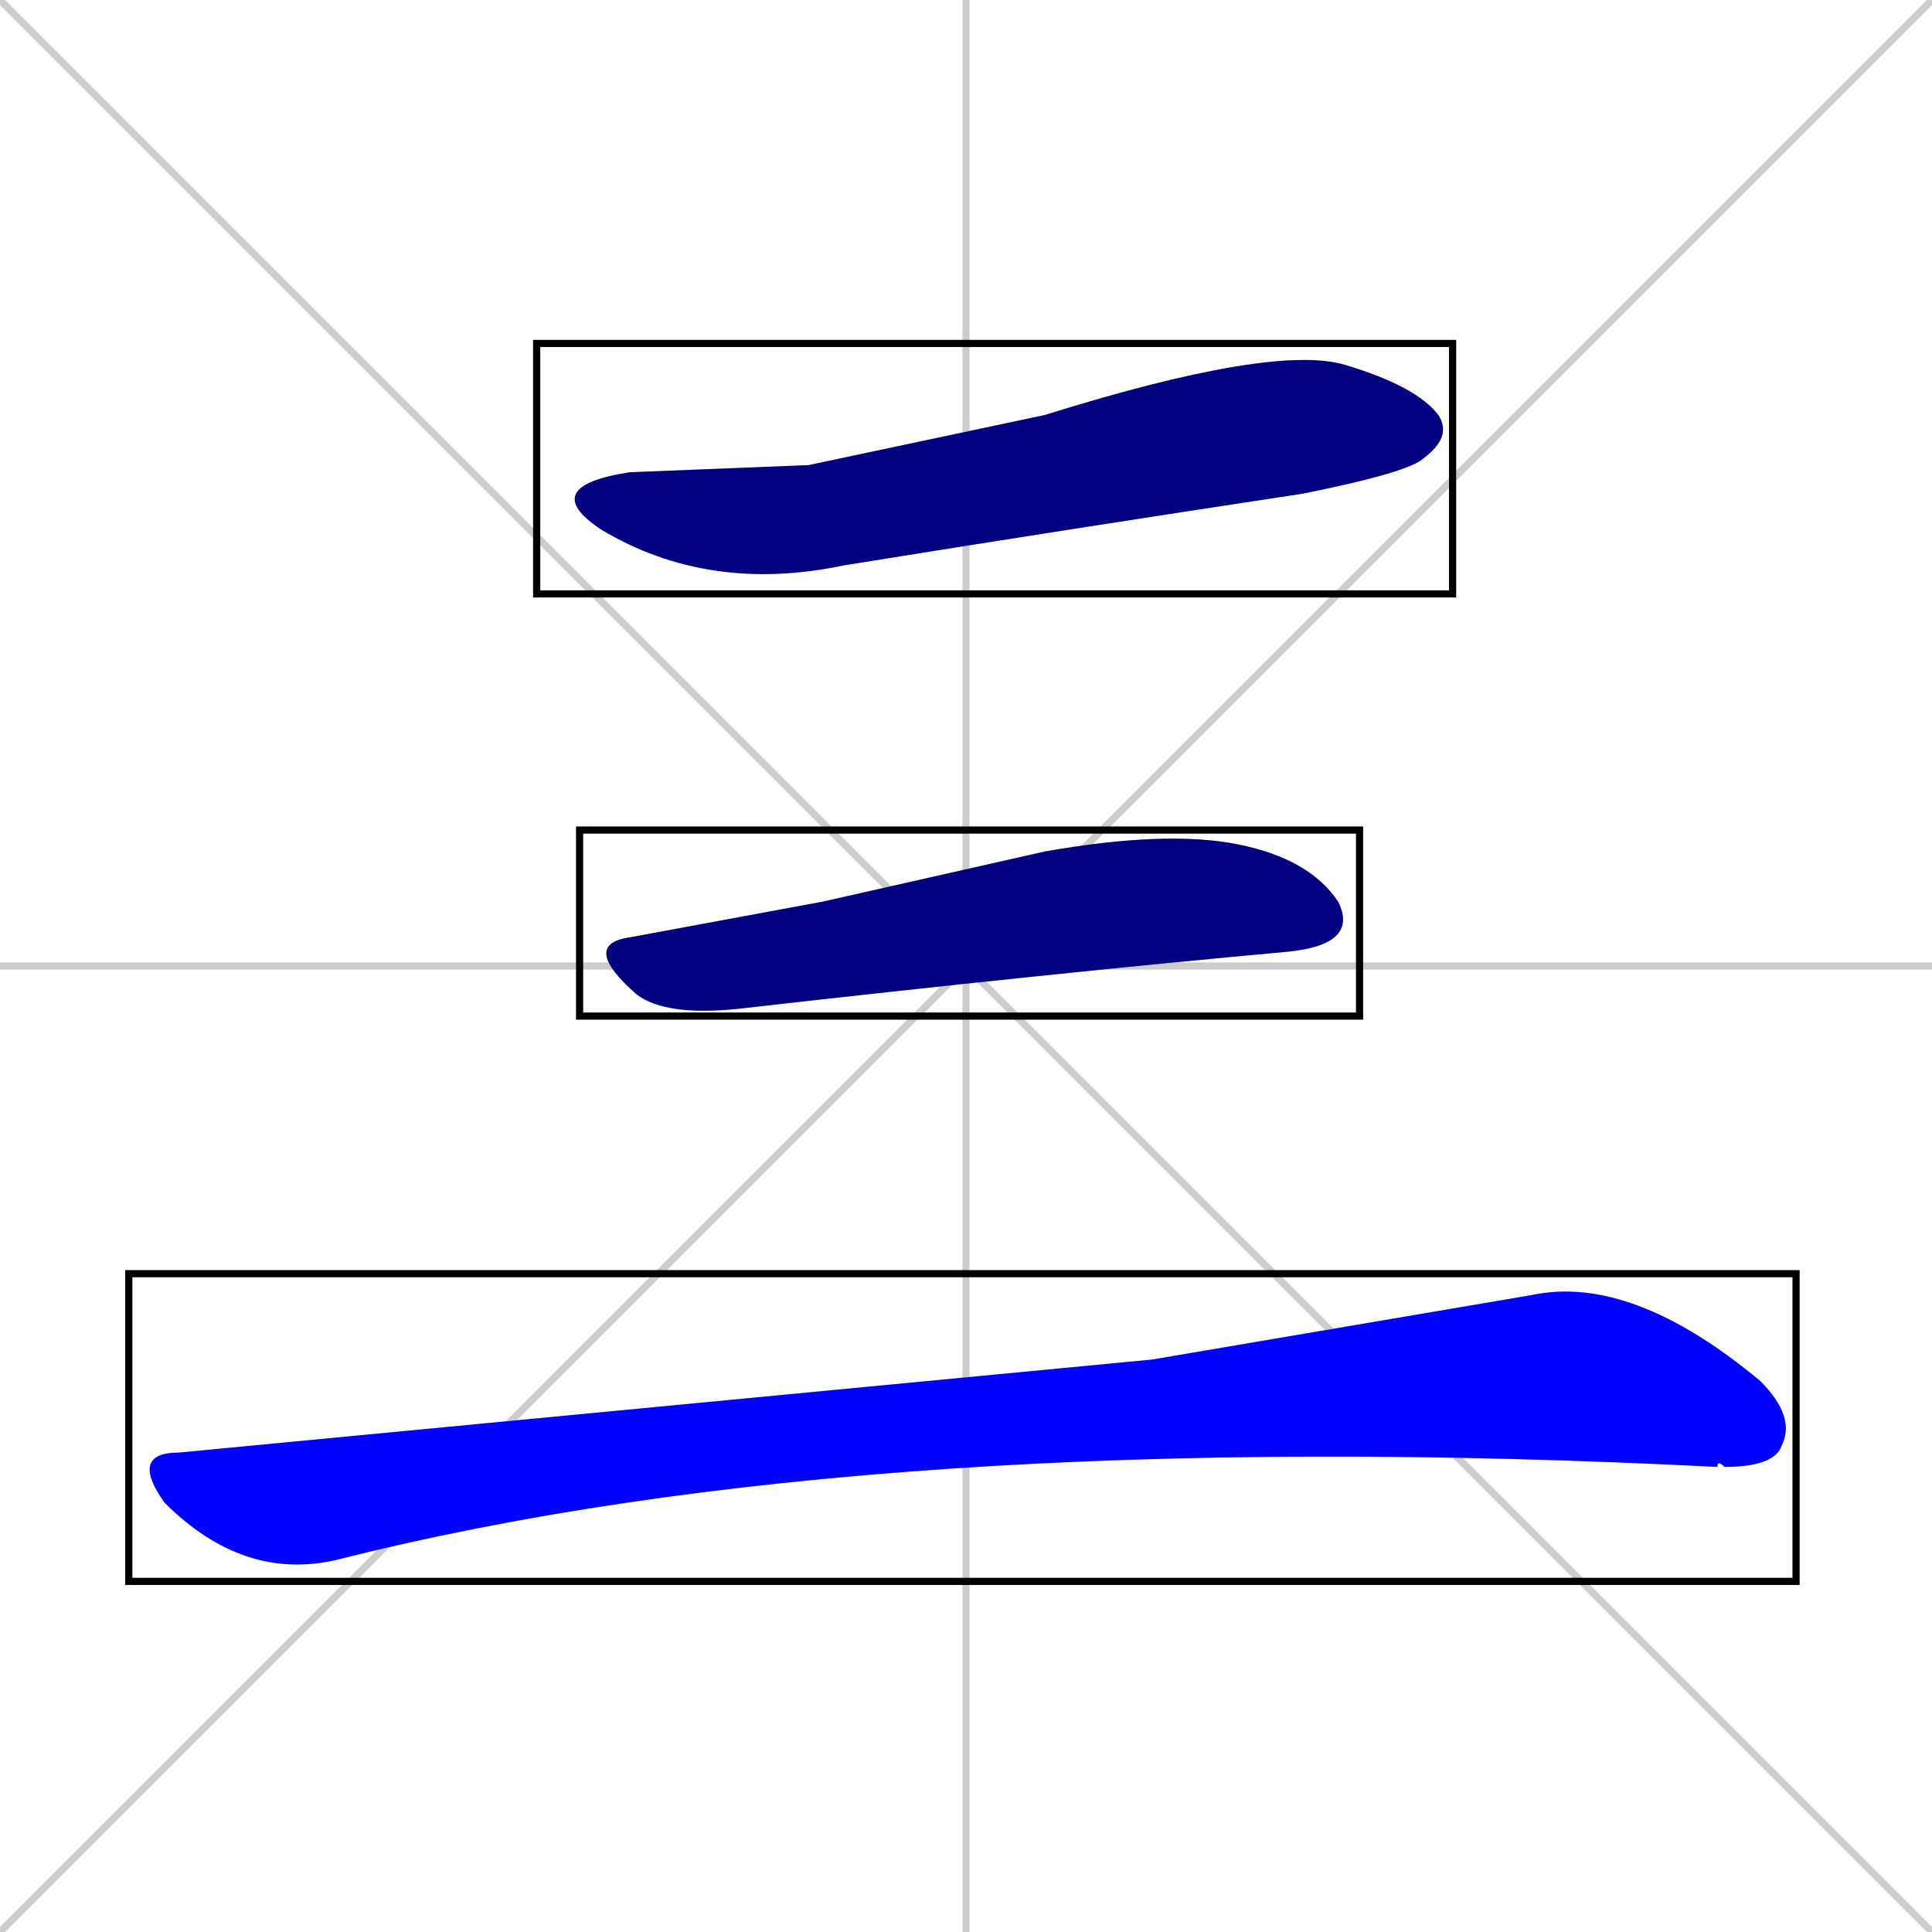 <svg xmlns="http://www.w3.org/2000/svg" xmlns:xlink="http://www.w3.org/1999/xlink" width="270" height="270"><defs><clipPath id="clip-mask-1"><use xlink:href="#rect-1" /></clipPath><clipPath id="clip-mask-2"><use xlink:href="#rect-2" /></clipPath><clipPath id="clip-mask-3"><use xlink:href="#rect-3" /></clipPath></defs><path d="M 0 0 L 270 270 M 270 0 L 0 270 M 135 0 L 135 270 M 0 135 L 270 135" stroke="#CCCCCC" /><path d="M 113 65 L 146 58 Q 178 48 188 51 Q 198 54 201 58 Q 203 61 199 64 Q 197 66 182 69 Q 149 74 118 79 Q 99 83 84 74 Q 75 68 88 66" fill="#CCCCCC"/><path d="M 115 126 L 146 119 Q 163 116 173 118 Q 183 120 187 126 Q 190 132 180 133 Q 147 136 103 141 Q 93 142 89 139 Q 81 132 88 131" fill="#CCCCCC"/><path d="M 161 190 L 214 181 Q 228 178 246 193 Q 251 198 249 202 Q 248 205 241 205 Q 240 204 240 205 Q 122 199 47 218 Q 34 221 23 210 Q 18 203 25 203" fill="#CCCCCC"/><path d="M 113 65 L 146 58 Q 178 48 188 51 Q 198 54 201 58 Q 203 61 199 64 Q 197 66 182 69 Q 149 74 118 79 Q 99 83 84 74 Q 75 68 88 66" fill="#000080" clip-path="url(#clip-mask-1)" /><path d="M 115 126 L 146 119 Q 163 116 173 118 Q 183 120 187 126 Q 190 132 180 133 Q 147 136 103 141 Q 93 142 89 139 Q 81 132 88 131" fill="#000080" clip-path="url(#clip-mask-2)" /><path d="M 161 190 L 214 181 Q 228 178 246 193 Q 251 198 249 202 Q 248 205 241 205 Q 240 204 240 205 Q 122 199 47 218 Q 34 221 23 210 Q 18 203 25 203" fill="#0000ff" clip-path="url(#clip-mask-3)" /><rect x="75" y="48" width="128" height="35" id="rect-1" fill="transparent" stroke="#000000"><animate attributeName="x" from="-53" to="75" dur="0.474" begin="0; animate3.end + 1s" id="animate1" fill="freeze"/></rect><rect x="81" y="116" width="109" height="26" id="rect-2" fill="transparent" stroke="#000000"><set attributeName="x" to="-28" begin="0; animate3.end + 1s" /><animate attributeName="x" from="-28" to="81" dur="0.404" begin="animate1.end + 0.5" id="animate2" fill="freeze"/></rect><rect x="18" y="178" width="233" height="43" id="rect-3" fill="transparent" stroke="#000000"><set attributeName="x" to="-215" begin="0; animate3.end + 1s" /><animate attributeName="x" from="-215" to="18" dur="0.863" begin="animate2.end + 0.5" id="animate3" fill="freeze"/></rect></svg>